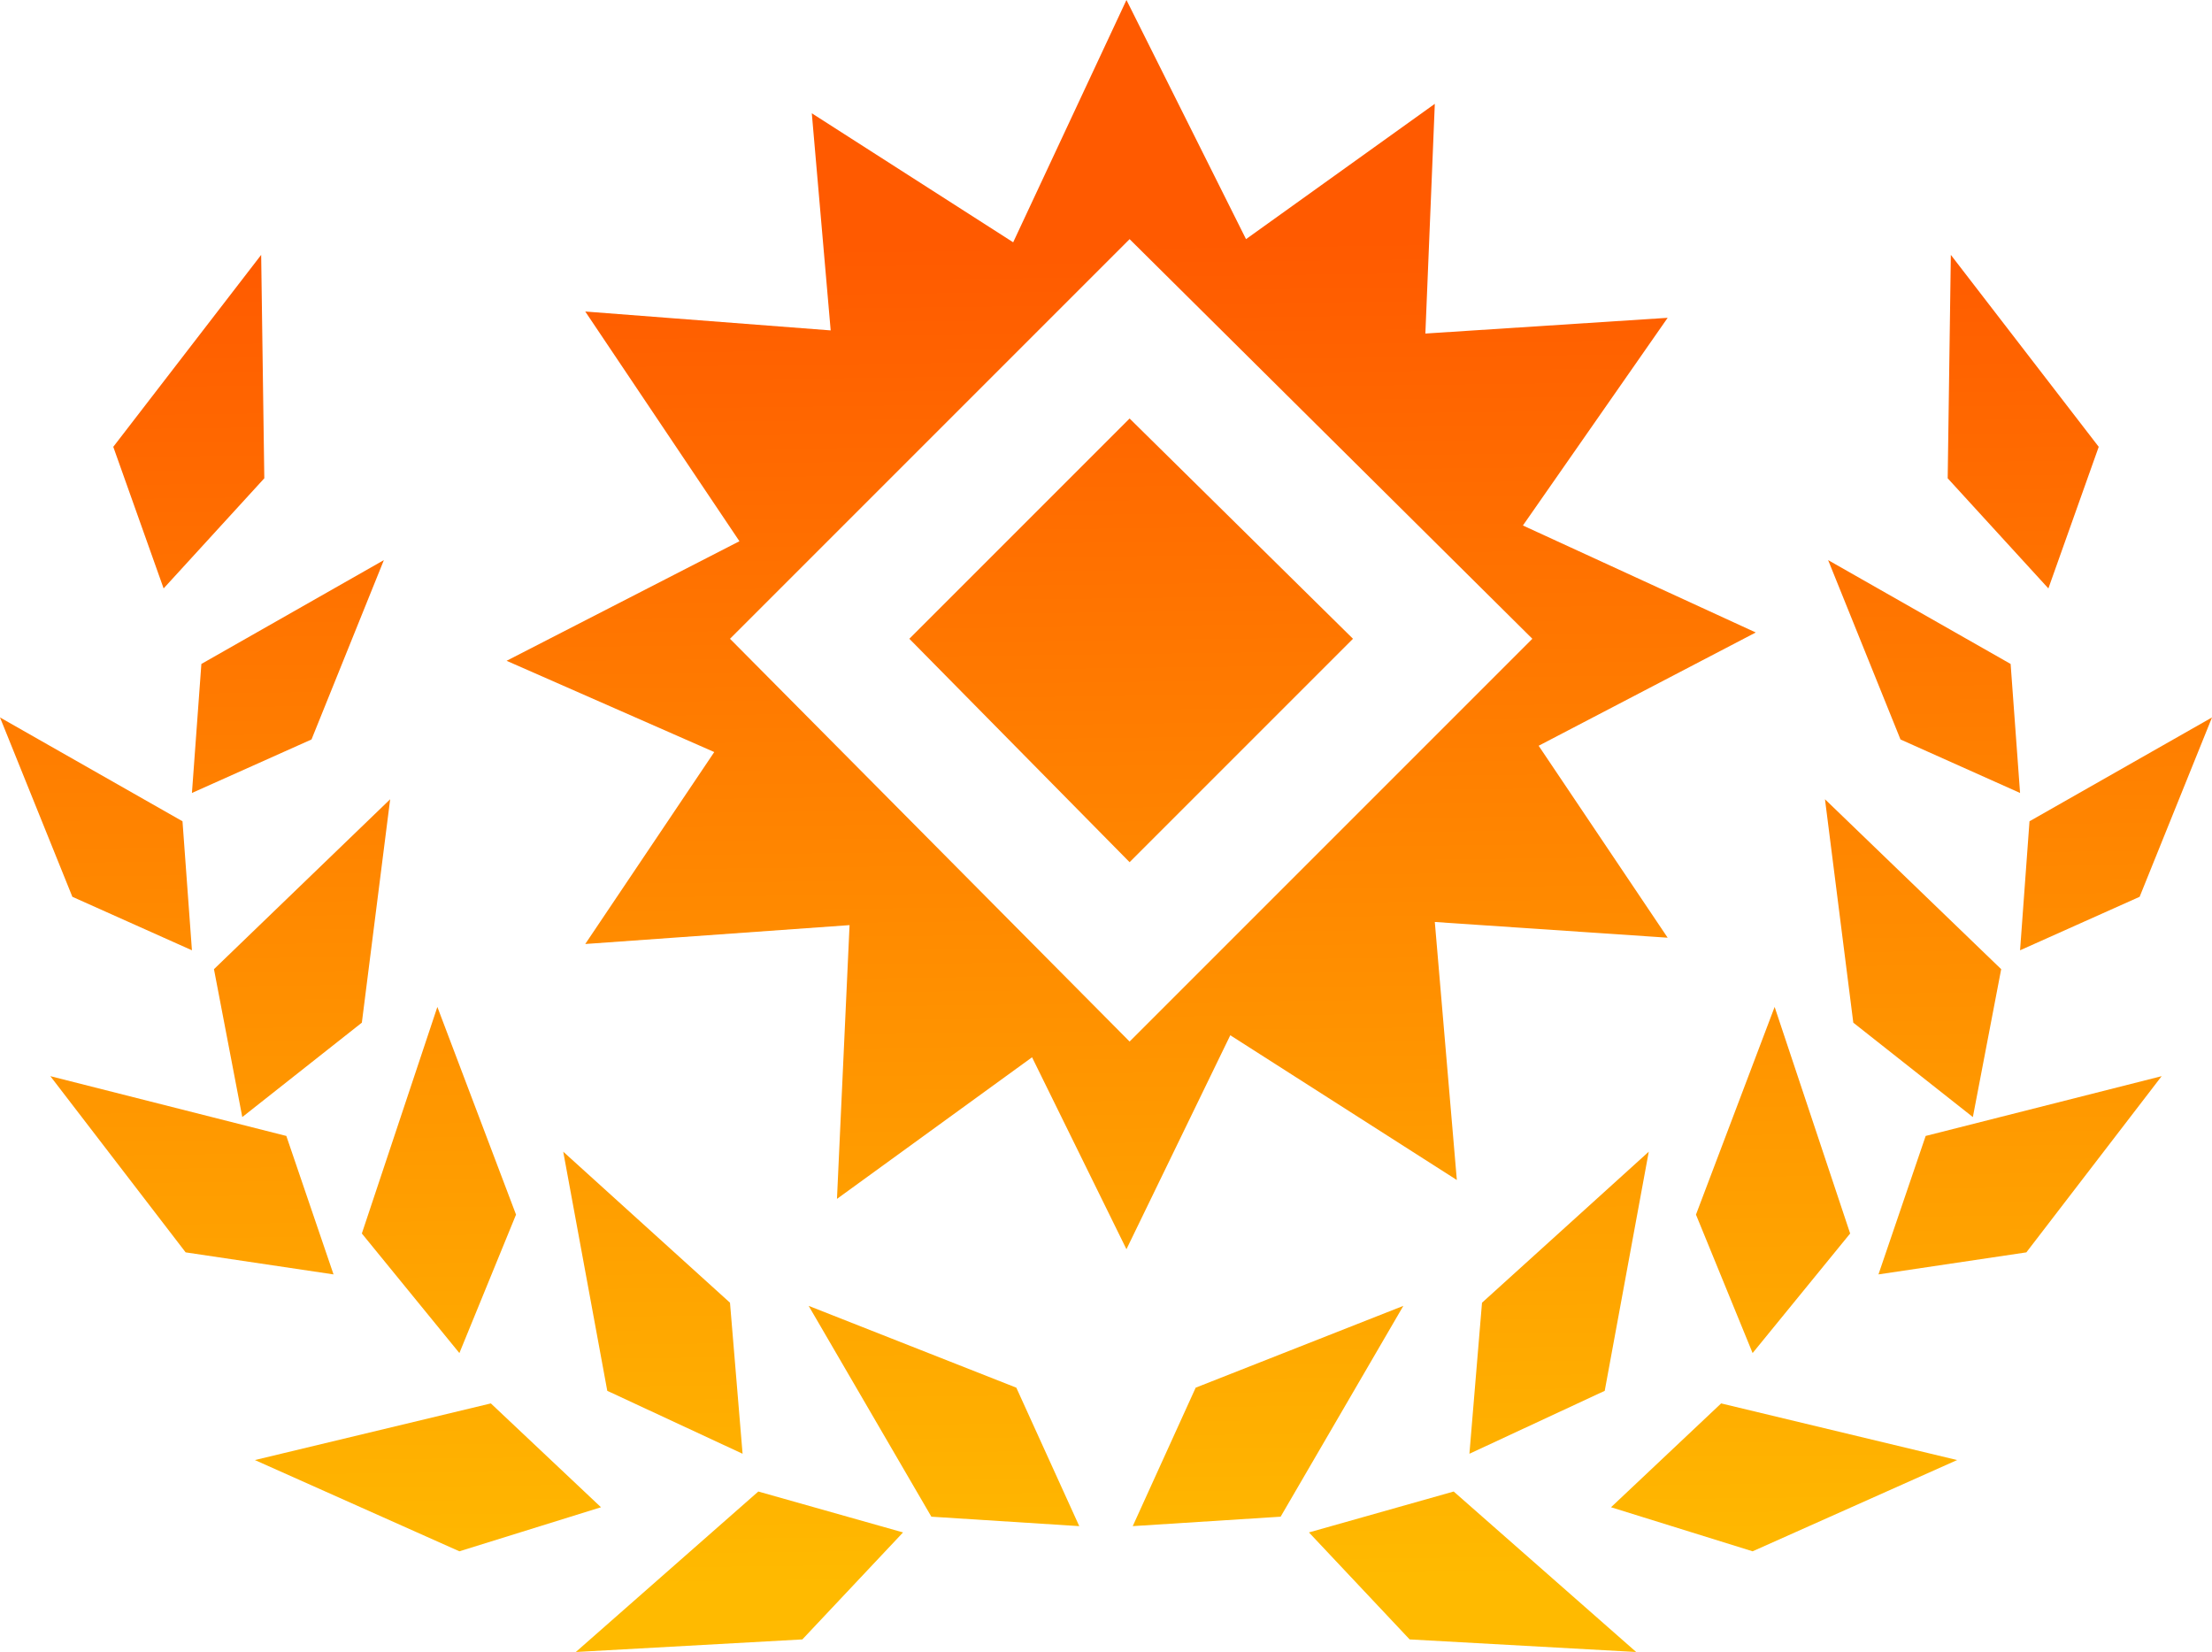 <?xml version="1.0" encoding="UTF-8" standalone="no"?>
<svg xmlns:xlink="http://www.w3.org/1999/xlink" height="26.25px" width="35.15px" xmlns="http://www.w3.org/2000/svg">
  <g transform="matrix(1.0, 0.0, 0.0, 1.0, 18.05, 10.3)">
    <path d="M8.45 -5.25 L6.15 -1.95 9.85 -0.25 6.4 1.55 8.45 4.6 4.75 4.35 5.1 8.45 1.5 6.15 -0.15 9.55 -1.65 6.5 -4.75 8.75 -4.55 4.4 -8.75 4.7 -6.7 1.65 -10.0 0.2 -6.3 -1.7 -8.75 -5.35 -4.85 -5.05 -5.15 -8.5 -1.95 -6.45 -0.15 -10.3 1.75 -6.5 4.75 -8.65 4.6 -5.0 8.45 -5.25 M14.5 -0.95 L12.9 -2.7 12.95 -6.25 15.3 -3.2 14.5 -0.95 M14.05 4.8 L14.2 2.75 17.1 1.1 15.95 3.95 14.05 4.8 M13.3 7.45 L11.4 5.95 10.95 2.4 13.75 5.1 13.3 7.45 M14.05 2.3 L12.15 1.45 11.0 -1.4 13.9 0.25 14.05 2.3 M11.8 9.95 L12.55 7.75 16.3 6.8 14.15 9.6 11.8 9.95 M-0.05 13.95 L0.95 11.75 4.25 10.45 2.3 13.8 -0.05 13.95 M5.3 12.8 L5.5 10.4 8.15 8.0 7.45 11.8 5.3 12.8 M9.8 11.2 L8.9 9.0 10.15 5.7 11.35 9.3 9.8 11.2 M2.75 14.05 L5.05 13.4 7.95 15.95 4.35 15.75 2.75 14.05 M7.55 13.65 L9.3 12.0 13.05 12.9 9.8 14.35 7.55 13.65 M-15.45 -0.95 L-16.25 -3.2 -13.9 -6.25 -13.85 -2.7 -15.45 -0.95 M-6.45 -0.15 L-0.1 6.25 6.3 -0.15 -0.1 -6.5 -6.45 -0.15 M-3.6 -0.15 L-0.1 -3.65 3.45 -0.15 -0.1 3.4 -3.6 -0.15 M-6.25 12.8 L-8.4 11.8 -9.1 8.0 -6.45 10.4 -6.25 12.8 M-0.9 13.95 L-3.25 13.8 -5.2 10.45 -1.9 11.75 -0.9 13.95 M-15.0 2.3 L-14.85 0.25 -11.95 -1.4 -13.1 1.45 -15.0 2.3 M-15.0 4.8 L-16.9 3.95 -18.05 1.1 -15.15 2.75 -15.0 4.8 M-14.2 7.45 L-14.65 5.1 -11.85 2.4 -12.3 5.95 -14.2 7.45 M-10.75 11.2 L-12.3 9.3 -11.1 5.7 -9.85 9.0 -10.75 11.2 M-3.7 14.05 L-5.3 15.75 -8.9 15.95 -6.0 13.4 -3.7 14.05 M-8.5 13.65 L-10.75 14.35 -14.0 12.9 -10.25 12.0 -8.5 13.65 M-12.75 9.95 L-15.1 9.6 -17.25 6.8 -13.5 7.75 -12.75 9.95" fill="url(#gradient0)" fill-rule="evenodd" stroke="none"/>
  </g>
  <defs>
    <linearGradient gradientTransform="matrix(1.0E-4, 0.013, -0.016, 2.0E-4, -0.4, 4.2)" gradientUnits="userSpaceOnUse" id="gradient0" spreadMethod="pad" x1="-819.2" x2="819.2">
      <stop offset="0.0" stop-color="#ff5a00"/>
      <stop offset="1.0" stop-color="#ffba00"/>
    </linearGradient>
  </defs>
</svg>
